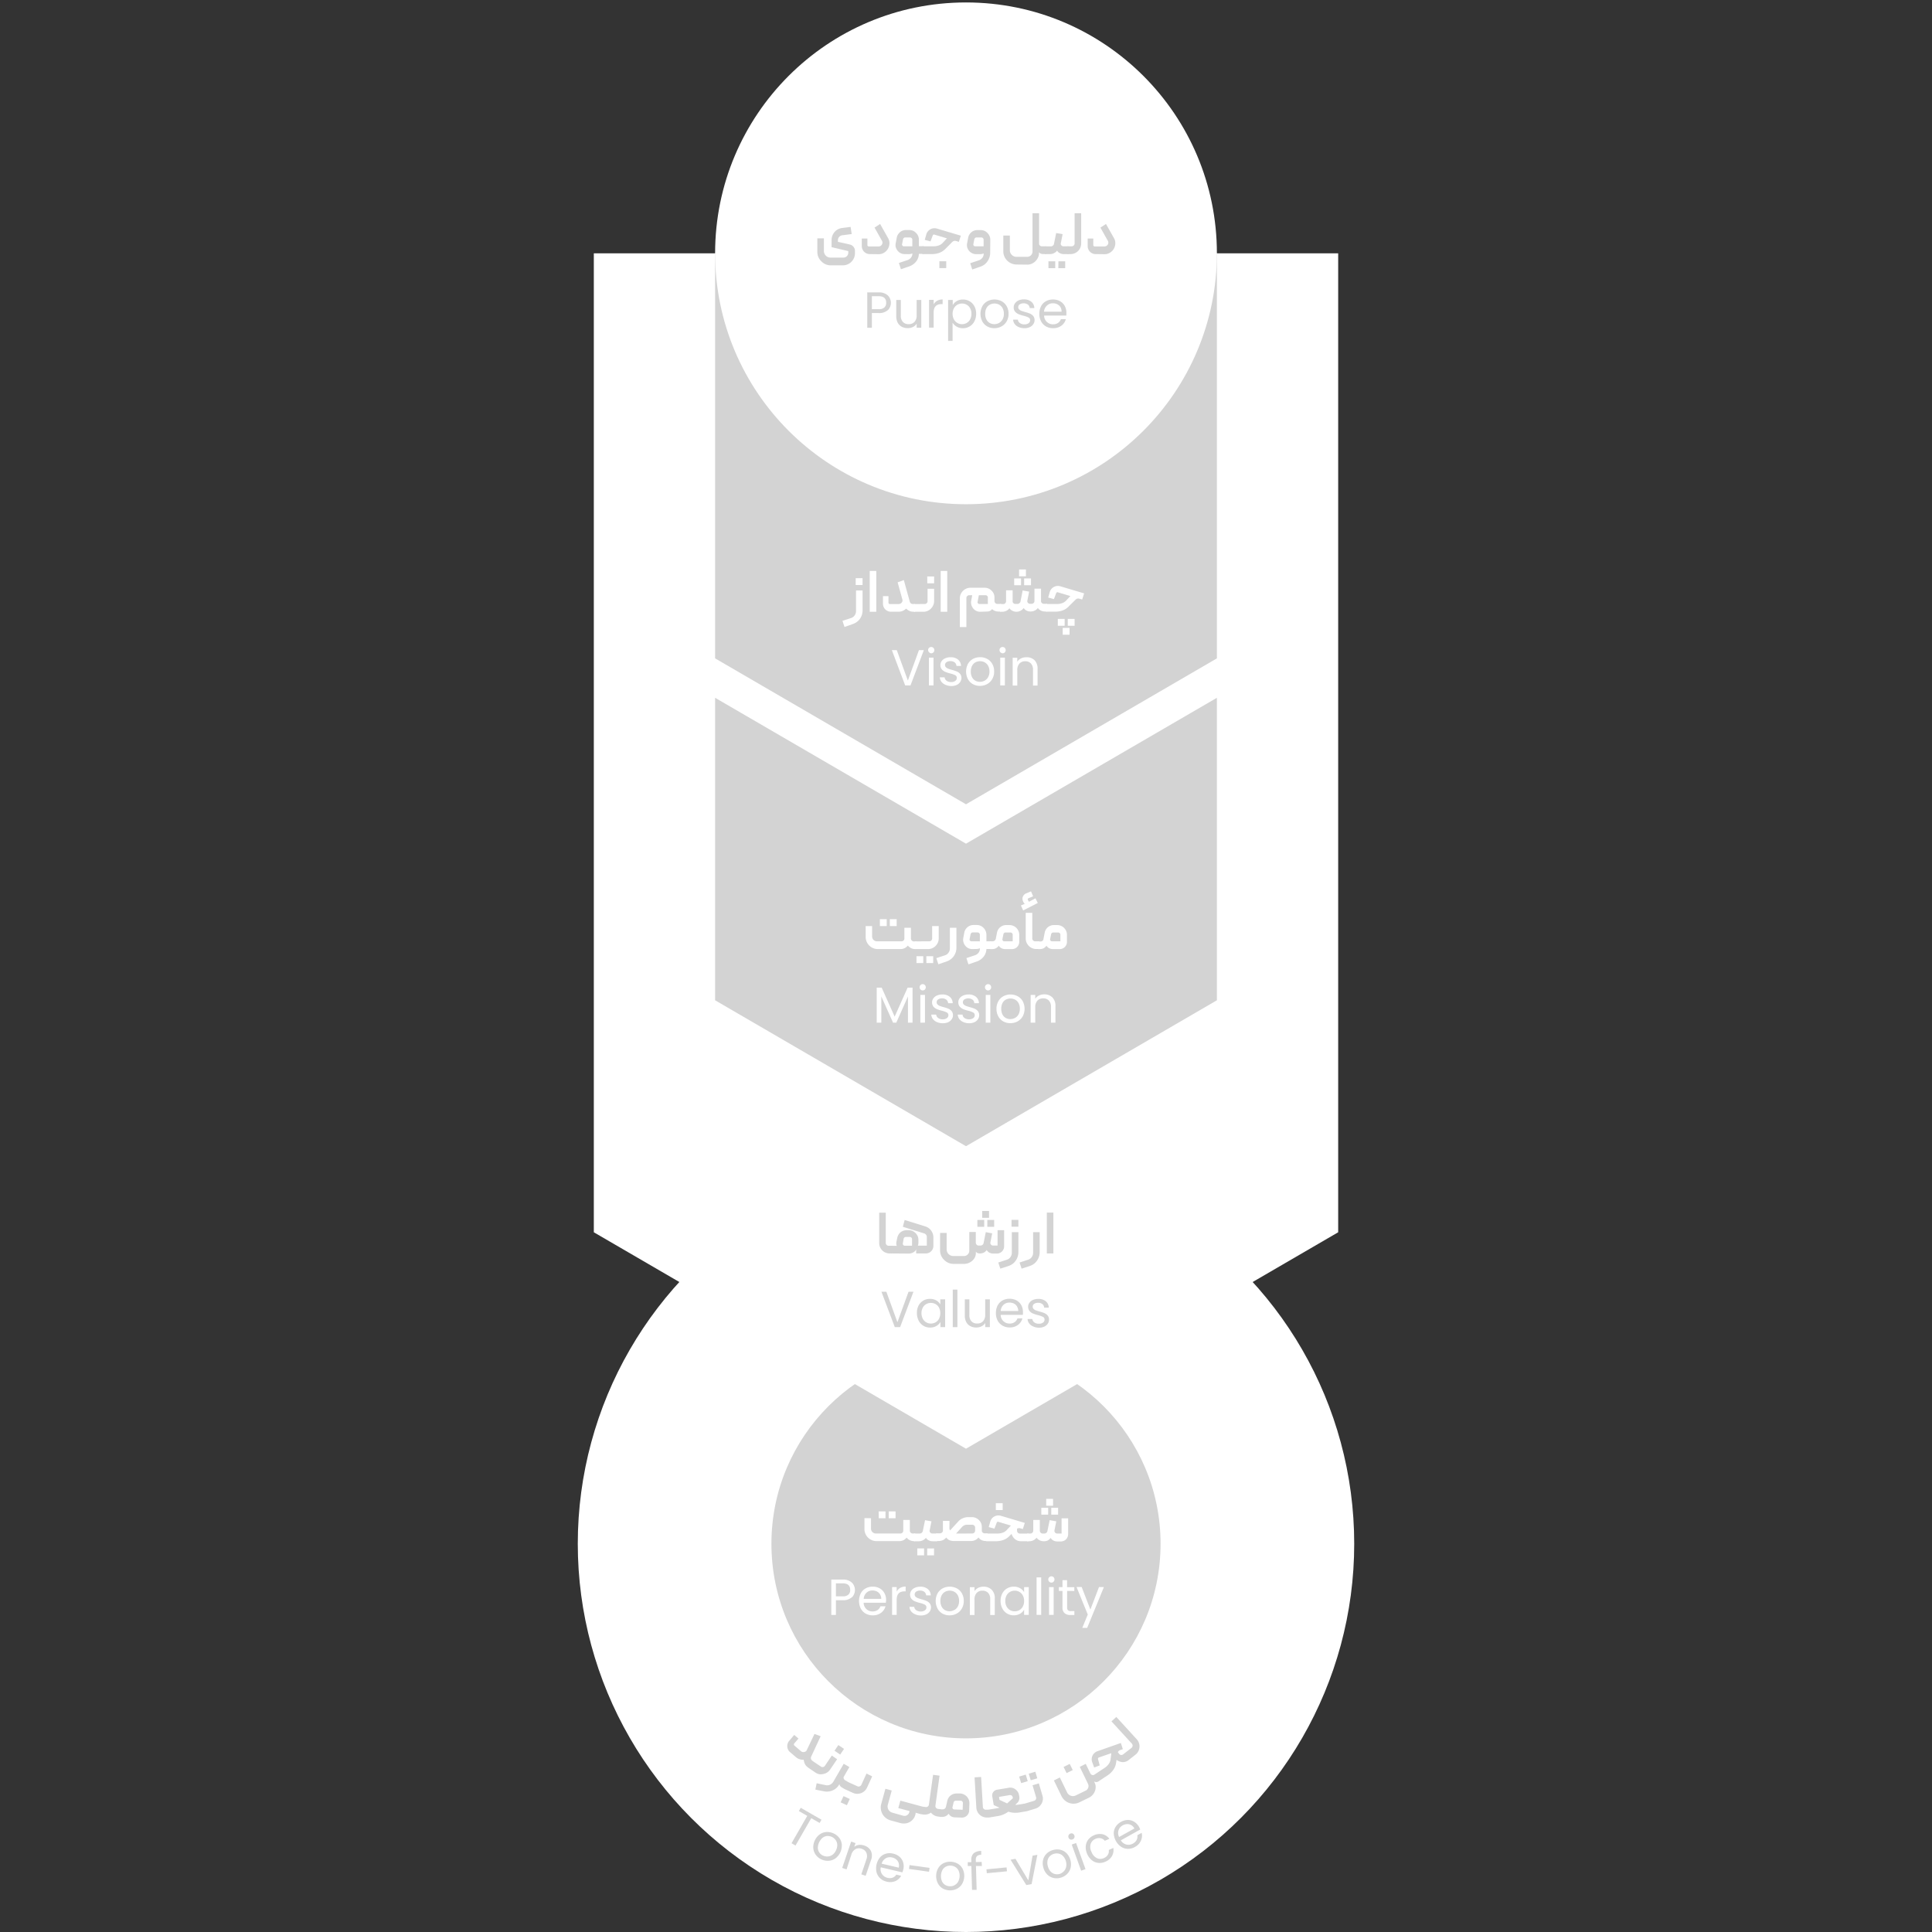 <svg xmlns="http://www.w3.org/2000/svg" viewBox="0 0 648 648"><rect x="0" y="0" width="648" height="648" fill="#333333" stroke="none"/><defs><style>.cls-1{fill:#fff;}.cls-2{fill:#d3d3d3;}</style></defs><g id="Layer_1" data-name="Layer 1"><circle class="cls-1" cx="324" cy="517.79" r="130.21"/><path class="cls-2" d="M275.53,610.34l-.63,1.09-2.8-1.61L266.82,619l-1.34-.77,5.28-9.18-2.82-1.62.63-1.09Z"/><path class="cls-2" d="M273.59,622.08a4.37,4.37,0,0,1-.81-2.23,5.2,5.2,0,0,1,.51-2.56,5,5,0,0,1,1.62-2,4.23,4.23,0,0,1,2.24-.82,4.84,4.84,0,0,1,2.42.46,4.94,4.94,0,0,1,1.94,1.53,4.44,4.44,0,0,1,.84,2.23,5.44,5.44,0,0,1-2.13,4.61,4.4,4.4,0,0,1-2.28.81,4.92,4.92,0,0,1-2.44-.46A4.74,4.74,0,0,1,273.59,622.08Zm4.06.59a3,3,0,0,0,1.57-.57,3.77,3.77,0,0,0,1.2-1.55,3.83,3.83,0,0,0,.39-1.91,2.85,2.85,0,0,0-.57-1.54,3.29,3.29,0,0,0-1.24-1,3.37,3.37,0,0,0-1.58-.3,2.91,2.91,0,0,0-1.51.59,4.57,4.57,0,0,0-1.6,3.48,2.78,2.78,0,0,0,.53,1.52,3.07,3.07,0,0,0,1.23,1A3.31,3.31,0,0,0,277.65,622.67Z"/><path class="cls-2" d="M292.11,620.81a3.93,3.93,0,0,1,0,3.15l-1.77,5.2-1.45-.5,1.7-5a3,3,0,0,0,0-2.24,2.48,2.48,0,0,0-1.56-1.32,2.55,2.55,0,0,0-2.09.1,3.08,3.08,0,0,0-1.4,1.87L283.94,627l-1.46-.5,3-8.82,1.47.5-.43,1.26a3,3,0,0,1,1.54-.65,3.88,3.88,0,0,1,1.77.2A3.76,3.76,0,0,1,292.11,620.81Z"/><path class="cls-2" d="M302.66,628l-7.25-1.7a3,3,0,0,0,.43,2.31,3,3,0,0,0,1.85,1.22,2.79,2.79,0,0,0,1.73-.07,2.47,2.47,0,0,0,1.21-1l1.62.38a4,4,0,0,1-1.95,1.79,4.59,4.59,0,0,1-2.91.18,4.69,4.69,0,0,1-2.17-1.12,4.25,4.25,0,0,1-1.22-2,5.85,5.85,0,0,1,1.15-5,4,4,0,0,1,2-1.26,4.83,4.83,0,0,1,2.48,0,4.69,4.69,0,0,1,2.15,1.1,4.09,4.09,0,0,1,1.17,1.91,4.67,4.67,0,0,1,0,2.35A8.9,8.9,0,0,1,302.66,628Zm-1.25-3.15a2.59,2.59,0,0,0-.82-1.19,3.3,3.3,0,0,0-1.37-.66,2.84,2.84,0,0,0-2.11.27,3,3,0,0,0-1.4,1.81l5.73,1.34A3,3,0,0,0,301.41,624.85Z"/><path class="cls-2" d="M311.78,626.5l-.18,1.29-6.72-.94.18-1.29Z"/><path class="cls-2" d="M316.09,633.33a4.17,4.17,0,0,1-1.58-1.77A5.2,5.2,0,0,1,314,629a5,5,0,0,1,.74-2.5,4.2,4.2,0,0,1,1.77-1.6,5.22,5.22,0,0,1,4.78.22,4.3,4.3,0,0,1,1.62,1.76,5.41,5.41,0,0,1-.26,5.06,4.43,4.43,0,0,1-1.8,1.61,5.13,5.13,0,0,1-4.78-.22Zm4-1a3,3,0,0,0,1.23-1.12,4.28,4.28,0,0,0,.19-3.8,2.91,2.91,0,0,0-1.1-1.22,3.17,3.17,0,0,0-1.53-.45,3.08,3.08,0,0,0-1.57.31,2.75,2.75,0,0,0-1.19,1.11,4.55,4.55,0,0,0-.18,3.82,2.72,2.72,0,0,0,1.05,1.21,3.18,3.18,0,0,0,1.52.46A3.32,3.32,0,0,0,320.08,632.36Z"/><path class="cls-2" d="M329.34,625.87l-2,0,.23,8-1.55,0-.22-8-1.21,0,0-1.28,1.2,0,0-.66a2.92,2.92,0,0,1,.75-2.31,3.83,3.83,0,0,1,2.57-.8l0,1.3a2,2,0,0,0-1.43.43,1.77,1.77,0,0,0-.38,1.33l0,.67,1.95-.06Z"/><path class="cls-2" d="M337.61,626.33l.13,1.31-6.76.64-.12-1.3Z"/><path class="cls-2" d="M344.9,630.69l1.42-8.28,1.62-.3L346,631.93l-1.77.33-5.28-8.5,1.64-.31Z"/><path class="cls-2" d="M353.29,629.86a4.3,4.3,0,0,1-2.07-1.17,5.08,5.08,0,0,1-1.27-2.28,5,5,0,0,1-.09-2.6,4.19,4.19,0,0,1,1.17-2.08,4.89,4.89,0,0,1,2.14-1.22,5,5,0,0,1,2.47-.09,4.3,4.3,0,0,1,2.08,1.15,5.43,5.43,0,0,1,1.37,4.89,4.43,4.43,0,0,1-1.2,2.1,4.93,4.93,0,0,1-2.16,1.23A4.72,4.72,0,0,1,353.29,629.86Zm3.47-2.18a3,3,0,0,0,.81-1.45,3.78,3.78,0,0,0-.08-2,3.82,3.82,0,0,0-.95-1.71,2.91,2.91,0,0,0-1.43-.81,3.31,3.31,0,0,0-1.59.06,3.2,3.2,0,0,0-1.39.79,2.81,2.81,0,0,0-.77,1.43,3.88,3.88,0,0,0,.11,2,4,4,0,0,0,.92,1.73,2.79,2.79,0,0,0,1.39.82,3.14,3.14,0,0,0,1.58,0A3.33,3.33,0,0,0,356.76,627.68Z"/><path class="cls-2" d="M358.92,616.94a1.07,1.07,0,0,1-.51-1.4,1,1,0,0,1,.6-.55,1,1,0,0,1,.78,0,1,1,0,0,1,.54.6,1,1,0,0,1,0,.81,1,1,0,0,1-.58.53A1,1,0,0,1,358.92,616.94Zm2,1.21,3.16,8.76-1.46.53-3.16-8.77Z"/><path class="cls-2" d="M364.16,619.25a4.22,4.22,0,0,1,.8-2.18,4.74,4.74,0,0,1,1.92-1.49,4.68,4.68,0,0,1,2.93-.37,3.91,3.91,0,0,1,2.27,1.53l-1.52.67a2.42,2.42,0,0,0-1.39-.86,2.84,2.84,0,0,0-1.76.23,2.77,2.77,0,0,0-1.6,1.7,3.66,3.66,0,0,0,.29,2.68,3.76,3.76,0,0,0,1.79,2.06,2.75,2.75,0,0,0,2.33,0,2.85,2.85,0,0,0,1.36-1.12,2.4,2.4,0,0,0,.31-1.62l1.53-.67a4.18,4.18,0,0,1-.45,2.7,4.52,4.52,0,0,1-2.23,1.91,4.64,4.64,0,0,1-2.39.4,4.15,4.15,0,0,1-2.15-.9,5.39,5.39,0,0,1-1.55-2.1A5.31,5.31,0,0,1,364.16,619.25Z"/><path class="cls-2" d="M382.45,613.62l-6.51,3.63a3,3,0,0,0,1.88,1.42,3,3,0,0,0,2.19-.34,2.94,2.94,0,0,0,1.24-1.23,2.43,2.43,0,0,0,.21-1.55l1.46-.81a4.07,4.07,0,0,1-.25,2.64,4.51,4.51,0,0,1-2,2.09,4.79,4.79,0,0,1-2.36.64,4.3,4.3,0,0,1-2.26-.68,5.78,5.78,0,0,1-2.49-4.43,4.1,4.1,0,0,1,.61-2.25,4.83,4.83,0,0,1,1.81-1.68,4.63,4.63,0,0,1,2.33-.64,4,4,0,0,1,2.15.62,4.78,4.78,0,0,1,1.6,1.73C382.18,613,382.32,613.32,382.45,613.62Zm-3.05-1.48a2.44,2.44,0,0,0-1.4-.33,3.32,3.32,0,0,0-1.46.43,2.9,2.9,0,0,0-1.38,1.63,3,3,0,0,0,.19,2.27l5.13-2.86A2.72,2.72,0,0,0,379.4,612.14Z"/><rect class="cls-2" x="280.34" y="585.79" width="2.3" height="2.3" transform="translate(-362.44 491.6) rotate(-55.96)"/><path class="cls-2" d="M276.18,595a3.59,3.59,0,0,0,1.27-.52,3.29,3.29,0,0,0,1-1l2.32-3.43L279,588.82l-2.32,3.43a1,1,0,0,1-.62.41.88.88,0,0,1-.72-.14l-2.7-1.82-.31-.26a1.07,1.07,0,0,1-.26-1.26l3.18-6.84-2.07-.77L270.59,587a1,1,0,0,1-.35.42,1.2,1.2,0,0,1-.51.21,1.53,1.53,0,0,1-.56,0,1.3,1.3,0,0,1-.52-.27l-2.23-1.92a.44.44,0,0,1-.15-.31.43.43,0,0,1,.1-.34l1.44-1.67-1.43-1.22-1.69,2a2.39,2.39,0,0,0-.51.92,2.73,2.73,0,0,0-.13,1,2.81,2.81,0,0,0,.27,1,2.44,2.44,0,0,0,.64.83l2,1.71a3.58,3.58,0,0,0,1.26.7,3.93,3.93,0,0,0,1.35.16,4.2,4.2,0,0,0,.3,1.21,3,3,0,0,0,.87,1.17l.3.26,2.47,1.67a3.49,3.49,0,0,0,1.31.55A3.56,3.56,0,0,0,276.18,595Z"/><rect class="cls-2" x="282.34" y="602.84" width="2.3" height="2.3" transform="translate(-383.69 610.63) rotate(-65.43)"/><path class="cls-2" d="M290.63,594.86l-1.73,3.77a1,1,0,0,1-.54.51.91.91,0,0,1-.74,0l-3-1.36-1.15-.67a1.09,1.09,0,0,1-.46-.53.73.73,0,0,1,0-.66l1.87-3.24-1.9-1.1-3.47,6a2.5,2.5,0,0,1-1.1,1,2.28,2.28,0,0,1-1.5.16l-3-.63-.44,2.13,2.86.57a4.83,4.83,0,0,0,2.88-.28,4.32,4.32,0,0,0,1.23-.75,4.17,4.17,0,0,0,.95-1.13l.18-.31a1,1,0,0,0,.27.73,2.22,2.22,0,0,0,.56.47l.95.55,2.71,1.24a3.56,3.56,0,0,0,1.38.32,3.66,3.66,0,0,0,1.36-.22,3.74,3.74,0,0,0,1.17-.72,3.6,3.6,0,0,0,.84-1.15l1.72-3.76Z"/><path class="cls-2" d="M324.94,603.65a3.44,3.44,0,0,0-.66-1.07,3.58,3.58,0,0,0-1-.73,3.21,3.21,0,0,0-1.27-.31l-1.12,0a3.26,3.26,0,0,0-2,.64,3,3,0,0,0-.72.78,3.11,3.11,0,0,0-.43,1l-.47,2.05a1.1,1.1,0,0,1-.39.63,1.06,1.06,0,0,1-.7.21l-.5,0-1.12-.15a1,1,0,0,1-.61-.34.94.94,0,0,1-.22-.64l1.4-10.15-2.17-.3-1.4,10a.95.95,0,0,1-1.08.82l-1.1-.15-7.4-2-.69,2.5,3.78,1-.09.41a1.65,1.65,0,0,1-.8,1,1.63,1.63,0,0,1-1.28.14l-3.56-1a2.17,2.17,0,0,1-.79-.39A2.11,2.11,0,0,1,298,607a2.38,2.38,0,0,1-.28-.8,2.2,2.2,0,0,1,.06-.88l1.31-4.78-2.12-.58-1.4,5.09a4.32,4.32,0,0,0-.12,1.78,4.44,4.44,0,0,0,1.67,2.93,4.45,4.45,0,0,0,1.58.8l3.28.9a4.34,4.34,0,0,0,1.63.13,4,4,0,0,0,1.49-.46,3.84,3.84,0,0,0,1.18-1,3.61,3.61,0,0,0,.72-1.42l.09-.31a.93.93,0,0,0,0-.27.35.35,0,0,1,0-.13l1.71.47.88.12a3.55,3.55,0,0,0,2.57-.63,3.25,3.25,0,0,0,1,.86,3.36,3.36,0,0,0,1.28.44l.89.13h.48a2.88,2.88,0,0,0,1.21-.2,2.6,2.6,0,0,0,1.05-.86,2.47,2.47,0,0,0,.95.93,2.74,2.74,0,0,0,1.13.29l2.32.08a2.3,2.3,0,0,0,.94-.16,2.39,2.39,0,0,0,.79-.49,2.47,2.47,0,0,0,.55-.76,2.54,2.54,0,0,0,.22-.94l.08-2.34A3.07,3.07,0,0,0,324.94,603.65ZM322.88,607l-2.82-.1a.61.61,0,0,1-.48-.25.56.56,0,0,1-.11-.51l.37-1.59a.78.78,0,0,1,.28-.44.68.68,0,0,1,.48-.15l1.62,0a.73.73,0,0,1,.53.24.75.75,0,0,1,.21.55Z"/><rect class="cls-2" x="345.33" y="594.52" width="2.3" height="2.3" transform="translate(-155.57 123.64) rotate(-16.58)"/><path class="cls-2" d="M349.61,602.15l-1.18-4-2.11.63,1.18,4a.91.91,0,0,1-.07.74.87.87,0,0,1-.57.47l-3.1.93-1.93.32c-.35.06-.64.1-.9.12l-.42,0,.72-.69a2.14,2.14,0,0,0,.57-.93,2.37,2.37,0,0,0,.08-1.12l-.09-.51a3,3,0,0,0-.43-1.14,3.24,3.24,0,0,0-.81-.84,3.06,3.06,0,0,0-1.07-.49,2.73,2.73,0,0,0-1.21,0l-3.73.62a1.94,1.94,0,0,0-1.7,2.42l.46,2.74,1.93.89-.41.1-.38.07-.38.07-2.59.43-.8,0a.89.89,0,0,1-.69-.24.93.93,0,0,1-.32-.66L329.07,596l-2.2.13.6,10.19a3.3,3.3,0,0,0,.36,1.34,3.59,3.59,0,0,0,.82,1.07,3.5,3.5,0,0,0,2.54.87l.57,0,3-.5a7.83,7.83,0,0,0,3.43-1.46,7.66,7.66,0,0,0,3.69.27l2.51-.42,2.85-.86a3.53,3.53,0,0,0,1.26-.66,3.68,3.68,0,0,0,.87-1.06,3.57,3.57,0,0,0,.41-1.32A3.41,3.41,0,0,0,349.61,602.15Zm-11.82,2.72c-.4-.19-.77-.37-1.12-.52l-.85-.4-.58-.26-.17-1,3.59-.61a.87.87,0,0,1,1,.69l.06.36Z"/><rect class="cls-2" x="342.13" y="595.47" width="2.3" height="2.3" transform="translate(-156.07 122.87) rotate(-16.59)"/><rect class="cls-2" x="357.1" y="592.04" width="2.3" height="2.3" transform="translate(-223.24 216.24) rotate(-25.92)"/><path class="cls-2" d="M382,584.56a3.47,3.47,0,0,0-.74-1.21l-6.84-7.48-1.63,1.48,6.85,7.48a1,1,0,0,1-.06,1.36l-2.89,2.25a.94.94,0,0,1-.72.18,1,1,0,0,1-.63-.39l-.4-.55a1.42,1.42,0,0,1,.26-.38,1.53,1.53,0,0,1,.48-.31l.93-.32-.68-2.06-7.84,2.75a2.9,2.9,0,0,0-.94.55,2.85,2.85,0,0,0-.68.86,2.8,2.8,0,0,0-.3,1.08,2.72,2.72,0,0,0,.16,1.18l.66,1.8,1.86-.71-.56-2.06a.72.72,0,0,1,0-.36.48.48,0,0,1,.27-.23l4.14-1.44a.49.49,0,0,0,0,.12c0,.08,0,.16,0,.25l-.21,1.69a3.27,3.27,0,0,1-.61,1.54,5.33,5.33,0,0,1-1.18,1.19l-3.7,2.45a.93.93,0,0,1-.73.05,1,1,0,0,1-.55-.49l-1.56-3.22-2,1,2.73,5.63a1.71,1.71,0,0,1,.1,1.38,1.73,1.73,0,0,1-.93,1l-3.22,1.57a2.14,2.14,0,0,1-.85.22,2.11,2.11,0,0,1-.83-.11,2.34,2.34,0,0,1-.73-.43,2.2,2.2,0,0,1-.53-.7l-2.42-5-2,1,2.56,5.27a4.42,4.42,0,0,0,1.08,1.41,4.49,4.49,0,0,0,1.49.87,4.41,4.41,0,0,0,1.7.24,4.35,4.35,0,0,0,1.72-.45l3.13-1.52a4.07,4.07,0,0,0,2.05-2.17,3.91,3.91,0,0,0,.28-1.43,3.1,3.1,0,0,0-.32-1.42l-.22-.45a3.39,3.39,0,0,0,.51.18,1.5,1.5,0,0,0,.95-.2l3.37-2.24a6.88,6.88,0,0,0,1.66-1.7,5.25,5.25,0,0,0,.88-2.19l.17-1.12a3.6,3.6,0,0,0,2,.76,3,3,0,0,0,2-.63l2.54-2a3.44,3.44,0,0,0,.84-1.15,3.65,3.65,0,0,0,.32-1.32A3.72,3.72,0,0,0,382,584.56Z"/><circle class="cls-2" cx="324" cy="517.79" r="65.26"/><polygon class="cls-1" points="448.83 84.97 199.17 84.97 199.17 413.31 324 485.9 448.83 413.31 448.83 84.97"/><polygon class="cls-2" points="408.15 84.97 408.15 220.82 324 269.76 239.85 220.82 239.85 84.97 241.1 84.97 324 84.97 406.9 84.97 408.15 84.97"/><circle class="cls-1" cx="324" cy="84.97" r="84.15"/><polygon class="cls-2" points="239.85 234.04 239.85 335.5 324 384.44 408.15 335.5 408.15 234.04 324 282.97 239.85 234.04"/><path class="cls-1" d="M283.25,210.29l-.68-2.06,2.88-.94a2.33,2.33,0,0,0,1.21-.9,2.4,2.4,0,0,0,.45-1.42v-6.92h2.2v6.7a4.9,4.9,0,0,1-.91,2.84,4.71,4.71,0,0,1-1,1,5.12,5.12,0,0,1-1.35.71ZM287,193.91h2.3v2.3H287Z"/><path class="cls-1" d="M293.91,205.19h-2.2v-13.7h2.2Z"/><path class="cls-1" d="M306.19,202.59h.56a.26.26,0,0,1,.19.09.29.29,0,0,1,.09.21v2a.29.29,0,0,1-.08.19.25.25,0,0,1-.2.09h-.4a3,3,0,0,1-1.42-.32,4,4,0,0,1-1-.72,3.84,3.84,0,0,1-1.13.75,3.3,3.3,0,0,1-1.41.29h-2.62a2.52,2.52,0,0,1-1-.21,2.71,2.71,0,0,1-.84-.57,2.65,2.65,0,0,1-.57-.85,2.56,2.56,0,0,1-.21-1v-2.6H298v2.2a.42.42,0,0,0,.14.33.44.44,0,0,0,.32.13h2.94a1.25,1.25,0,0,0,.57-.13,1.28,1.28,0,0,0,.45-.34,1.23,1.23,0,0,0,.25-.48,1,1,0,0,0,0-.55l-1.6-5.78,2.08-.76,2,7.26a1,1,0,0,0,.38.56A1,1,0,0,0,306.19,202.59Z"/><path class="cls-1" d="M310.15,202.59a.89.89,0,0,0,.68-.29.94.94,0,0,0,.28-.69v-4.14h2.2v4.14A3.39,3.39,0,0,1,313,203a3.48,3.48,0,0,1-.77,1.14,3.53,3.53,0,0,1-1.14.77,3.42,3.42,0,0,1-1.39.28h-3a.25.25,0,0,1-.2-.09.29.29,0,0,1-.08-.19v-2a.32.32,0,0,1,.08-.21.25.25,0,0,1,.2-.09Zm.86-6.94h2.3v-2.3H311Z"/><path class="cls-1" d="M317.71,205.19h-2.2v-13.7h2.2Z"/><path class="cls-1" d="M328.77,205.19a3,3,0,0,1-1.36-.31,3.11,3.11,0,0,1-1-.82,3.2,3.2,0,0,1-.61-1.19,3,3,0,0,1-.05-1.4l.34-1.84h-1a1,1,0,0,0-.68.28.93.93,0,0,0-.28.68v9.72h-2.2v-9.6a3.45,3.45,0,0,1,.28-1.39,3.7,3.7,0,0,1,.77-1.14,3.88,3.88,0,0,1,1.14-.77,3.59,3.59,0,0,1,1.39-.28h4.74a3.25,3.25,0,0,1,1.28.26,3.47,3.47,0,0,1,1.05.71,3.37,3.37,0,0,1,.71,1,3.21,3.21,0,0,1,.26,1.27v1.2a.94.94,0,0,0,.28.69.89.89,0,0,0,.68.29h1.06a.25.25,0,0,1,.28.28v2a.24.24,0,0,1-.28.28h-.7a3.16,3.16,0,0,1-1.11-.19,2.41,2.41,0,0,1-1-.65,1.91,1.91,0,0,1-.76.65,2.17,2.17,0,0,1-.92.19Zm-.88-3.34a.57.57,0,0,0,.13.52.61.61,0,0,0,.49.22h2.82v-2.2a.74.74,0,0,0-.23-.54.8.8,0,0,0-.55-.22h-2.24Z"/><path class="cls-1" d="M341,205.19a3.16,3.16,0,0,1-1.34-.28,2.81,2.81,0,0,1-1.1-.9,2.77,2.77,0,0,1-1.11.9,3.23,3.23,0,0,1-1.35.28h-.52a.31.31,0,0,1-.28-.28v-2a.29.29,0,0,1,.09-.21.26.26,0,0,1,.19-.09h.9a.89.89,0,0,0,.68-.29.94.94,0,0,0,.28-.69V198h2.2v3.74a.71.71,0,0,0,.3.59,1,1,0,0,0,.64.23h.64a1,1,0,0,0,.7-.25,1.06,1.06,0,0,0,.38-.65l.7-3.62,2.18.4-.6,3a.8.8,0,0,0,.19.75.91.91,0,0,0,.71.33H346a.94.94,0,0,0,.68-.27.88.88,0,0,0,.28-.67v-4.14h2.2v4.14a.88.88,0,0,0,.28.67.94.94,0,0,0,.68.27H351a.25.25,0,0,1,.2.09.31.31,0,0,1,.08.19v2a.31.31,0,0,1-.07.21.26.26,0,0,1-.21.09h-.48a3.16,3.16,0,0,1-1.34-.28,2.69,2.69,0,0,1-1.08-.9,2.73,2.73,0,0,1-1.12.9,3.25,3.25,0,0,1-1.34.28,3.16,3.16,0,0,1-1.28-.27,2.28,2.28,0,0,1-1-.91,2.66,2.66,0,0,1-1.06.91A3,3,0,0,1,341,205.19Zm1.46-8.9h-2.3V194h2.3Zm1.64-3h-2.3V191h2.3Zm1.7,3h-2.3V194h2.3Z"/><path class="cls-1" d="M350.67,202.89a.32.32,0,0,1,.09-.2.28.28,0,0,1,.19-.1h3.58a5.29,5.29,0,0,0,1.66-.27,3.24,3.24,0,0,0,1.4-.89l1.16-1.24.18-.18.1-.08-4.2-1.26a.42.42,0,0,0-.35,0,.56.56,0,0,0-.23.27l-.76,2-1.92-.52.52-1.84a2.78,2.78,0,0,1,.57-1.06,3.05,3.05,0,0,1,.88-.69,3.17,3.17,0,0,1,1-.3,3,3,0,0,1,1.08.11l8,2.38-.66,2.06-.94-.28a1.5,1.5,0,0,0-.77,0,1.86,1.86,0,0,0-.59.41l-2.3,2.28a5.08,5.08,0,0,1-2,1.26,6.94,6.94,0,0,1-2.34.4H351a.24.24,0,0,1-.28-.28Zm4.12,7h2.3v-2.3h-2.3Zm1.64,3h2.3v-2.3h-2.3Zm1.7-3h2.3v-2.3h-2.3Z"/><path class="cls-1" d="M309.86,218.05l-4.48,11.85H303.6l-4.47-11.85h1.65l3.72,10.21,3.72-10.21Z"/><path class="cls-1" d="M311.61,218.76a1,1,0,0,1-.31-.75,1,1,0,0,1,1.05-1,1,1,0,0,1,.73.3,1,1,0,0,1,.29.75,1,1,0,0,1-.29.75,1,1,0,0,1-.73.31A1,1,0,0,1,311.61,218.76Zm1.49,1.82v9.32h-1.54v-9.32Z"/><path class="cls-1" d="M317.11,229.68a3.22,3.22,0,0,1-1.34-1,2.63,2.63,0,0,1-.54-1.5h1.6a1.57,1.57,0,0,0,.65,1.14,2.51,2.51,0,0,0,1.54.44,2.23,2.23,0,0,0,1.39-.39,1.2,1.2,0,0,0,.51-1,1,1,0,0,0-.54-.91,8.1,8.1,0,0,0-1.68-.58,11.65,11.65,0,0,1-1.7-.56,2.93,2.93,0,0,1-1.12-.83,2.18,2.18,0,0,1-.47-1.45,2.23,2.23,0,0,1,.43-1.31,2.77,2.77,0,0,1,1.21-.94,4.19,4.19,0,0,1,1.78-.35,3.81,3.81,0,0,1,2.5.78,2.84,2.84,0,0,1,1,2.14H320.8a1.58,1.58,0,0,0-.58-1.17,2.17,2.17,0,0,0-1.44-.44,2.21,2.21,0,0,0-1.33.35,1.13,1.13,0,0,0-.49.94,1,1,0,0,0,.3.75,2.2,2.2,0,0,0,.75.48,12.65,12.65,0,0,0,1.25.4,12.91,12.91,0,0,1,1.63.54A2.7,2.7,0,0,1,322,226a2.16,2.16,0,0,1,.47,1.37,2.4,2.4,0,0,1-.43,1.38,2.76,2.76,0,0,1-1.2,1,4.3,4.3,0,0,1-1.77.35A4.75,4.75,0,0,1,317.11,229.68Z"/><path class="cls-1" d="M326.3,229.45a4.16,4.16,0,0,1-1.66-1.69,5.51,5.51,0,0,1,0-5.06,4.36,4.36,0,0,1,1.69-1.69,5,5,0,0,1,2.4-.58,4.9,4.9,0,0,1,2.4.58,4.27,4.27,0,0,1,1.69,1.68,5,5,0,0,1,.62,2.53,4.92,4.92,0,0,1-.64,2.54,4.37,4.37,0,0,1-1.72,1.69,4.93,4.93,0,0,1-2.42.6A4.74,4.74,0,0,1,326.3,229.45Zm3.94-1.15a2.91,2.91,0,0,0,1.18-1.18,3.74,3.74,0,0,0,.45-1.9,3.84,3.84,0,0,0-.44-1.9,3,3,0,0,0-1.16-1.17,3.35,3.35,0,0,0-3.1,0,2.84,2.84,0,0,0-1.13,1.17,4,4,0,0,0-.43,1.9,4,4,0,0,0,.42,1.92,2.86,2.86,0,0,0,1.11,1.17,3.21,3.21,0,0,0,1.53.38A3.29,3.29,0,0,0,330.24,228.3Z"/><path class="cls-1" d="M335.54,218.76a1,1,0,0,1-.3-.75,1,1,0,0,1,1.05-1,1,1,0,0,1,.72.3,1.05,1.05,0,0,1,.3.75,1,1,0,0,1-.3.75,1,1,0,0,1-.72.31A1.06,1.06,0,0,1,335.54,218.76Zm1.5,1.82v9.32h-1.55v-9.32Z"/><path class="cls-1" d="M347,221.44a4,4,0,0,1,1,3v5.5h-1.53v-5.27a3,3,0,0,0-.7-2.14,2.49,2.49,0,0,0-1.9-.74,2.55,2.55,0,0,0-1.95.77,3.12,3.12,0,0,0-.72,2.22v5.16h-1.55v-9.32h1.55v1.33a3.06,3.06,0,0,1,1.25-1.11,3.9,3.9,0,0,1,1.74-.39A3.79,3.79,0,0,1,347,221.44Z"/><path class="cls-2" d="M285,82a2.25,2.25,0,0,1,1.27.78,2.15,2.15,0,0,1,.49,1.42v.7a4.09,4.09,0,0,1-2.49,3.78,4.13,4.13,0,0,1-1.61.32h-4a4.47,4.47,0,0,1-1.74-.35,4.39,4.39,0,0,1-1.43-1,4.45,4.45,0,0,1-1-1.42,4.41,4.41,0,0,1-.35-1.75V79.94h2.2V84.2a2.07,2.07,0,0,0,.18.86,2.29,2.29,0,0,0,.48.7,2.1,2.1,0,0,0,.7.47,2.24,2.24,0,0,0,.86.17h4.3a1.64,1.64,0,0,0,1.66-1.66v-.52l-5.6-1.32V80.56a4.14,4.14,0,0,1,1-2.75,3.85,3.85,0,0,1,1.14-.9,4.33,4.33,0,0,1,1.44-.45l2.8-.36.36,2.4-3.2.42a1.58,1.58,0,0,0-1,.54,1.6,1.6,0,0,0-.41,1.08v.58Z"/><path class="cls-2" d="M291.67,85.22a2.52,2.52,0,0,1-1-.21,2.71,2.71,0,0,1-.84-.57,2.65,2.65,0,0,1-.57-.85,2.6,2.6,0,0,1-.21-1V80h1.88v2.2a.45.45,0,0,0,.14.33.44.44,0,0,0,.32.13h3.3a1.2,1.2,0,0,0,.65-.18,1.35,1.35,0,0,0,.46-.46,1.31,1.31,0,0,0,.18-.61,1.2,1.2,0,0,0-.17-.65l-2.48-4.42,1.86-1.22,2.66,4.72a3.31,3.31,0,0,1,.47,1.86,3.75,3.75,0,0,1-.51,1.75,3.7,3.7,0,0,1-1.28,1.3,3.47,3.47,0,0,1-1.86.51Z"/><path class="cls-2" d="M303.41,85.22a3,3,0,0,1-1.36-.31,3.13,3.13,0,0,1-1-.83,3.36,3.36,0,0,1-.61-1.19,3,3,0,0,1,0-1.39l.34-1.82a3,3,0,0,1,.39-1,3.37,3.37,0,0,1,.69-.81,3.06,3.06,0,0,1,.91-.53,3,3,0,0,1,1.07-.19h1.12a3.25,3.25,0,0,1,1.28.26,3.15,3.15,0,0,1,1,.71,3.45,3.45,0,0,1,.7,1,3.25,3.25,0,0,1,.26,1.28v2.18h1.4a.24.24,0,0,1,.28.28v2a.24.24,0,0,1-.28.28h-1.42v.1a1.91,1.91,0,0,1,0,.2,4.26,4.26,0,0,1-1,2.38,5,5,0,0,1-2.27,1.54l-2.74.94-.68-2.1,2.82-.94a2.57,2.57,0,0,0,1.23-.84,2.16,2.16,0,0,0,.47-1.38V85a2.87,2.87,0,0,1-.54.17,2.79,2.79,0,0,1-.64.07Zm-.28-2.6H306v-2.2a.75.75,0,0,0-.22-.55.74.74,0,0,0-.54-.23h-1.62a.68.68,0,0,0-.48.18.85.85,0,0,0-.26.46l-.32,1.6a.56.56,0,0,0,.13.51A.62.62,0,0,0,303.13,82.62Z"/><path class="cls-2" d="M309.27,82.92a.3.3,0,0,1,.09-.2.24.24,0,0,1,.19-.1h3.58a5.29,5.29,0,0,0,1.66-.27,3.33,3.33,0,0,0,1.4-.89l1.16-1.24.18-.18a.34.34,0,0,1,.1-.08l-4.2-1.26a.42.42,0,0,0-.35,0,.56.56,0,0,0-.23.27l-.76,2-1.92-.52.52-1.84a2.71,2.71,0,0,1,.57-1.06,3.05,3.05,0,0,1,.88-.69,2.76,2.76,0,0,1,1.05-.3,2.81,2.81,0,0,1,1.08.11l8,2.38-.66,2.06-.94-.28a1.4,1.4,0,0,0-.77,0,1.71,1.71,0,0,0-.59.41L317,83.56a5.31,5.31,0,0,1-2,1.26,6.94,6.94,0,0,1-2.34.4h-3.08a.24.24,0,0,1-.28-.28Zm5.8,7h2.3v-2.3h-2.3Z"/><path class="cls-2" d="M332.11,84.8a4.82,4.82,0,0,1-.24,1.51,5,5,0,0,1-.67,1.34,4.79,4.79,0,0,1-1,1.07,4.72,4.72,0,0,1-1.37.72l-2.74.94-.68-2.1,2.82-.94a2.57,2.57,0,0,0,1.23-.84,2.16,2.16,0,0,0,.47-1.38V85a2.87,2.87,0,0,1-.54.17,2.79,2.79,0,0,1-.64.07h-1.34a3,3,0,0,1-1.36-.31,3.28,3.28,0,0,1-1.05-.83,3.06,3.06,0,0,1-.61-1.19,3.1,3.1,0,0,1,0-1.39l.34-1.82a3,3,0,0,1,.39-1,3.37,3.37,0,0,1,.69-.81,3.06,3.06,0,0,1,.91-.53,3,3,0,0,1,1.07-.19h1.12a3.25,3.25,0,0,1,1.28.26,3.15,3.15,0,0,1,1,.71,3.45,3.45,0,0,1,.7,1,3.25,3.25,0,0,1,.26,1.28Zm-2.2-2.18v-2.2a.75.75,0,0,0-.22-.55.74.74,0,0,0-.54-.23h-1.62a.68.68,0,0,0-.48.18.85.85,0,0,0-.26.46l-.32,1.6a.56.56,0,0,0,.13.51.62.62,0,0,0,.49.23Z"/><path class="cls-2" d="M341,88.72a4.47,4.47,0,0,1-1.74-.35A4.46,4.46,0,0,1,336.86,86a4.47,4.47,0,0,1-.35-1.74V79l2.2,0v4.94a2.07,2.07,0,0,0,.18.86,2.29,2.29,0,0,0,.48.7,2.1,2.1,0,0,0,.7.47,2.21,2.21,0,0,0,.84.17h3.6a1.78,1.78,0,0,0,1.8-1.78V71.52h2.2V81.68a.88.88,0,0,0,.28.67.94.94,0,0,0,.68.27h1.24a.25.25,0,0,1,.2.09.29.29,0,0,1,.08.19v2a.32.32,0,0,1-.08.21.25.25,0,0,1-.2.09h-.88a2.09,2.09,0,0,1-.74-.12,1.43,1.43,0,0,1-.6-.5V85a3.17,3.17,0,0,1-.28,1.26,4.33,4.33,0,0,1-.79,1.22,4.18,4.18,0,0,1-1.25.92,3.77,3.77,0,0,1-1.68.36Z"/><path class="cls-2" d="M358.49,84.94a.29.29,0,0,1-.08.19.25.25,0,0,1-.2.09h-1.52a2.68,2.68,0,0,1-1.28-.35,1.87,1.87,0,0,1-.86-.83,1.66,1.66,0,0,1-.4.45,3.33,3.33,0,0,1-.57.38,3.12,3.12,0,0,1-.66.26,2.72,2.72,0,0,1-.69.09h-1.52a.24.24,0,0,1-.28-.28v-2a.32.32,0,0,1,.08-.21.25.25,0,0,1,.2-.09h1.72a1.08,1.08,0,0,0,.7-.24,1,1,0,0,0,.38-.64l.74-3.6,2.16.38-.6,3a.79.79,0,0,0,.18.75.91.91,0,0,0,.72.33h1.5a.25.25,0,0,1,.2.09.32.32,0,0,1,.08.21Zm-6.84,5h2.28v-2.3h-2.28Zm3.32,0h2.3v-2.3H355Z"/><path class="cls-2" d="M357.93,82.9a.24.24,0,0,1,.28-.28h1.22a1,1,0,0,0,1-1V71.52h2.2V81.66a3.42,3.42,0,0,1-.28,1.39,3.54,3.54,0,0,1-1.89,1.89,3.42,3.42,0,0,1-1.39.28h-.82a.29.29,0,0,1-.19-.08.25.25,0,0,1-.09-.2Z"/><path class="cls-2" d="M367.43,85.22a2.52,2.52,0,0,1-1-.21,2.71,2.71,0,0,1-.84-.57,2.65,2.65,0,0,1-.57-.85,2.6,2.6,0,0,1-.21-1V80h1.88v2.2a.45.45,0,0,0,.14.33.44.44,0,0,0,.32.13h3.3a1.2,1.2,0,0,0,.65-.18,1.35,1.35,0,0,0,.46-.46,1.31,1.31,0,0,0,.18-.61,1.2,1.2,0,0,0-.17-.65l-2.48-4.42,1.86-1.22,2.66,4.72a3.31,3.31,0,0,1,.47,1.86,3.75,3.75,0,0,1-.51,1.75,3.7,3.7,0,0,1-1.28,1.3,3.47,3.47,0,0,1-1.86.51Z"/><path class="cls-2" d="M297.8,104a4.32,4.32,0,0,1-3.09,1h-2.28v4.94h-1.55V98.07h3.83a4.36,4.36,0,0,1,3.05,1,3.5,3.5,0,0,1,0,5Zm-1.19-.86a2.06,2.06,0,0,0,.62-1.6q0-2.19-2.52-2.19h-2.28v4.35h2.28A2.75,2.75,0,0,0,296.61,103.14Z"/><path class="cls-2" d="M309,100.61v9.31h-1.55v-1.37a3,3,0,0,1-1.23,1.11,3.77,3.77,0,0,1-1.74.4,4.19,4.19,0,0,1-2-.45,3.3,3.3,0,0,1-1.37-1.35,4.5,4.5,0,0,1-.5-2.2v-5.45h1.53v5.25a3,3,0,0,0,.7,2.12,2.49,2.49,0,0,0,1.9.74,2.56,2.56,0,0,0,2-.77,3.18,3.18,0,0,0,.71-2.23v-5.11Z"/><path class="cls-2" d="M314.32,100.88a3.63,3.63,0,0,1,1.84-.44V102h-.4q-2.61,0-2.61,2.82v5.06h-1.54v-9.31h1.54v1.51A3,3,0,0,1,314.32,100.88Z"/><path class="cls-2" d="M320.86,101a4.1,4.1,0,0,1,2.12-.54,4.3,4.3,0,0,1,2.25.6,4.13,4.13,0,0,1,1.59,1.67,5.2,5.2,0,0,1,.58,2.51,5.32,5.32,0,0,1-.58,2.52,4.17,4.17,0,0,1-1.59,1.71,4.23,4.23,0,0,1-2.25.62,4.05,4.05,0,0,1-2.1-.54,3.76,3.76,0,0,1-1.38-1.33v6.13H318V100.61h1.55v1.71A3.7,3.7,0,0,1,320.86,101Zm4.53,2.41a2.85,2.85,0,0,0-1.14-1.19,3.09,3.09,0,0,0-1.59-.41,3.14,3.14,0,0,0-1.57.41,3,3,0,0,0-1.16,1.21,4.13,4.13,0,0,0,0,3.67,3,3,0,0,0,1.16,1.21,3.05,3.05,0,0,0,1.57.42,3.1,3.1,0,0,0,1.59-.42,3,3,0,0,0,1.14-1.21,3.76,3.76,0,0,0,.43-1.86A3.7,3.7,0,0,0,325.39,103.4Z"/><path class="cls-2" d="M331.13,109.48a4.16,4.16,0,0,1-1.66-1.69,5.53,5.53,0,0,1,0-5.07,4.33,4.33,0,0,1,1.69-1.68,5.18,5.18,0,0,1,4.8,0,4.27,4.27,0,0,1,1.69,1.68,5,5,0,0,1,.62,2.53,4.92,4.92,0,0,1-.64,2.54,4.37,4.37,0,0,1-1.72,1.69,4.93,4.93,0,0,1-2.42.6A4.74,4.74,0,0,1,331.13,109.48Zm3.94-1.15a3,3,0,0,0,1.18-1.18,3.74,3.74,0,0,0,.45-1.9,3.91,3.91,0,0,0-.44-1.91,2.94,2.94,0,0,0-1.16-1.16,3.35,3.35,0,0,0-3.1,0,2.81,2.81,0,0,0-1.13,1.16,3.91,3.91,0,0,0-.43,1.91,4,4,0,0,0,.42,1.92,2.77,2.77,0,0,0,1.11,1.16,3.11,3.11,0,0,0,1.53.39A3.29,3.29,0,0,0,335.07,108.33Z"/><path class="cls-2" d="M341.7,109.71a3.19,3.19,0,0,1-1.35-1,2.73,2.73,0,0,1-.54-1.5h1.6a1.57,1.57,0,0,0,.65,1.14,2.53,2.53,0,0,0,1.54.44,2.26,2.26,0,0,0,1.4-.39,1.2,1.2,0,0,0,.51-1,1,1,0,0,0-.55-.91,7.8,7.8,0,0,0-1.68-.59,11.6,11.6,0,0,1-1.69-.55,3,3,0,0,1-1.13-.83,2.17,2.17,0,0,1-.46-1.45,2.2,2.2,0,0,1,.42-1.31,3,3,0,0,1,1.21-1,4.38,4.38,0,0,1,1.78-.35,3.8,3.8,0,0,1,2.5.79,2.77,2.77,0,0,1,1,2.14h-1.54a1.59,1.59,0,0,0-.59-1.17,2.56,2.56,0,0,0-2.76-.09,1.11,1.11,0,0,0-.5.94,1,1,0,0,0,.3.75,2.2,2.2,0,0,0,.75.48c.3.12.72.25,1.25.4a14.3,14.3,0,0,1,1.63.53,2.91,2.91,0,0,1,1.08.79,2.13,2.13,0,0,1,.47,1.38,2.33,2.33,0,0,1-.43,1.38,2.76,2.76,0,0,1-1.2,1,4.27,4.27,0,0,1-1.77.35A4.83,4.83,0,0,1,341.7,109.71Z"/><path class="cls-2" d="M357.64,105.84H350.2a2.93,2.93,0,0,0,3,2.93,2.89,2.89,0,0,0,1.68-.47,2.45,2.45,0,0,0,.94-1.25h1.67a4,4,0,0,1-1.5,2.19,4.53,4.53,0,0,1-2.79.84,4.69,4.69,0,0,1-2.37-.6,4.17,4.17,0,0,1-1.64-1.69,5.21,5.21,0,0,1-.59-2.54,5.36,5.36,0,0,1,.57-2.53,4.06,4.06,0,0,1,1.63-1.68,4.82,4.82,0,0,1,2.4-.59,4.73,4.73,0,0,1,2.35.58,4.07,4.07,0,0,1,1.57,1.59,4.7,4.7,0,0,1,.55,2.29A7.55,7.55,0,0,1,357.64,105.84Zm-1.93-2.78a2.61,2.61,0,0,0-1.07-1,3.19,3.19,0,0,0-1.48-.34,2.86,2.86,0,0,0-2,.75,3.06,3.06,0,0,0-1,2.08h5.89A2.9,2.9,0,0,0,355.71,103.06Z"/><path class="cls-1" d="M292.14,509.22v3.48a1.59,1.59,0,0,0,.48,1.17,1.63,1.63,0,0,0,1.18.47H302a.94.94,0,0,0,.68-.27.89.89,0,0,0,.28-.67v-3.6h2.2v3.58a.93.93,0,0,0,.28.68,1,1,0,0,0,.68.28h.6a.24.24,0,0,1,.28.28v2a.25.25,0,0,1-.28.28h-.22a3,3,0,0,1-1.34-.31,3.46,3.46,0,0,1-1.08-.87,3.09,3.09,0,0,1-1.13.9,3.4,3.4,0,0,1-1.35.28H294a4,4,0,0,1-1.58-.32,4.44,4.44,0,0,1-1.29-.87,4.08,4.08,0,0,1-.87-1.29,4,4,0,0,1-.32-1.58v-3.66Zm2.6,0H297v-2.3h-2.3Zm3.34,0h2.3v-2.3h-2.3Z"/><path class="cls-1" d="M314.5,516.66a.31.31,0,0,1-.08.19.25.25,0,0,1-.2.09H312.7a2.68,2.68,0,0,1-1.28-.35,1.92,1.92,0,0,1-.86-.83,1.66,1.66,0,0,1-.4.45,4,4,0,0,1-.57.38,3.12,3.12,0,0,1-.66.26,2.72,2.72,0,0,1-.69.09h-1.52a.25.25,0,0,1-.28-.28v-2a.32.32,0,0,1,.08-.21.25.25,0,0,1,.2-.09h1.72a1.08,1.08,0,0,0,.7-.24,1.06,1.06,0,0,0,.38-.64l.74-3.6,2.16.38-.6,3a.79.79,0,0,0,.18.75.91.91,0,0,0,.72.33h1.5a.25.25,0,0,1,.2.09.32.32,0,0,1,.08.21Zm-6.84,5h2.28v-2.3h-2.28Zm3.32,0h2.3v-2.3H311Z"/><path class="cls-1" d="M318.44,512.44a1.43,1.43,0,0,0,.11.68.71.71,0,0,1,.11.18l2.76-3a4.26,4.26,0,0,1,1.5-1.07,4.49,4.49,0,0,1,1.82-.37H326a3.09,3.09,0,0,1,1.28.26,3.3,3.3,0,0,1,1.05.71,3.26,3.26,0,0,1,.71,1,3.13,3.13,0,0,1,.26,1.27v1.26a.86.86,0,0,0,.28.65.94.94,0,0,0,.68.27H331a.25.25,0,0,1,.2.09.29.29,0,0,1,.08.19v2a.32.32,0,0,1-.08.21.25.25,0,0,1-.2.09h-.4a3.16,3.16,0,0,1-1.34-.29,3,3,0,0,1-1.08-.89,3.28,3.28,0,0,1-1.13.89,3.24,3.24,0,0,1-1.35.29h-5.9a3.4,3.4,0,0,1-1.35-.28,2.82,2.82,0,0,1-1.09-.9,2.91,2.91,0,0,1-1.12.9,3.42,3.42,0,0,1-1.34.28h-.66a.25.25,0,0,1-.28-.28v-2a.29.29,0,0,1,.09-.21.26.26,0,0,1,.19-.09h1.06a1,1,0,0,0,.68-.28.93.93,0,0,0,.28-.68V510.1h2.2Zm7.66,1.9a.92.92,0,0,0,.68-.29,1,1,0,0,0,.28-.69v-1a.91.91,0,0,0-.29-.68.94.94,0,0,0-.69-.28H324.4a2.27,2.27,0,0,0-1.74.76l-2,2.2Z"/><path class="cls-1" d="M331,516.94a.25.25,0,0,1-.28-.28v-2a.28.28,0,0,1,.09-.2.24.24,0,0,1,.19-.1h3.58a5.29,5.29,0,0,0,1.66-.27,3.33,3.33,0,0,0,1.4-.89l1.16-1.24.18-.18c.05-.06.09-.08.1-.08l-4.2-1.26a.42.42,0,0,0-.35,0,.56.56,0,0,0-.23.27l-.76,2-1.92-.52.52-1.84a2.76,2.76,0,0,1,.56-1.06,2.64,2.64,0,0,1,.88-.69,2.81,2.81,0,0,1,1.06-.3,2.63,2.63,0,0,1,1.08.11l8,2.38-.66,2.06-.94-.28a1.29,1.29,0,0,0-.57,0,1.12,1.12,0,0,0-.43.16v.68a.93.93,0,0,0,.28.68,1,1,0,0,0,.68.28h2.66a.24.24,0,0,1,.28.28v2a.25.25,0,0,1-.28.28h-2.3a3.06,3.06,0,0,1-2-.69,3.56,3.56,0,0,1-1.15-1.77l-.8.8a5.31,5.31,0,0,1-2,1.26,7.19,7.19,0,0,1-2.34.4Zm3-12.76h2.3v2.3H334Z"/><path class="cls-1" d="M350.1,516.94a3.24,3.24,0,0,1-1.35-.29,3,3,0,0,1-1.09-.89,3.13,3.13,0,0,1-1.11.89,3.24,3.24,0,0,1-1.35.29h-.52a.25.25,0,0,1-.28-.28v-2a.29.29,0,0,1,.09-.21.26.26,0,0,1,.19-.09h.92a.9.9,0,0,0,.68-.3,1,1,0,0,0,.28-.7v-3.56h2.2v3.58a1,1,0,0,0,.28.69.92.92,0,0,0,.68.29h.52a1.08,1.08,0,0,0,.7-.24,1.06,1.06,0,0,0,.38-.64l.74-3.62,2.22.4-.6,3a.82.82,0,0,0,.19.76.91.91,0,0,0,.71.34h1.48v-5.1h2.2v5.26a2.37,2.37,0,0,1-.19,1,2.39,2.39,0,0,1-1.3,1.3,2.56,2.56,0,0,1-.95.19h-1.24a2.71,2.71,0,0,1-1.2-.28,2.54,2.54,0,0,1-1-.92,2.86,2.86,0,0,1-1.06.92A3,3,0,0,1,350.1,516.94Zm1.46-8.92h-2.3v-2.3h2.3Zm1.64-3h-2.3v-2.3h2.3Zm1.7,3h-2.3v-2.3h2.3Z"/><path class="cls-1" d="M285.73,535.71a4.28,4.28,0,0,1-3.08,1h-2.28v4.95h-1.55V529.79h3.83a4.33,4.33,0,0,1,3.05,1,3.5,3.5,0,0,1,0,5Zm-1.18-.86a2,2,0,0,0,.61-1.59c0-1.47-.84-2.2-2.51-2.2h-2.28v4.36h2.28A2.71,2.71,0,0,0,284.55,534.85Z"/><path class="cls-1" d="M297.11,537.56h-7.44a2.92,2.92,0,0,0,3,2.92,2.82,2.82,0,0,0,1.68-.47,2.41,2.41,0,0,0,.94-1.25H297a4,4,0,0,1-1.5,2.19,4.53,4.53,0,0,1-2.79.84,4.79,4.79,0,0,1-2.37-.59,4.26,4.26,0,0,1-1.64-1.7,5.79,5.79,0,0,1,0-5.07,4,4,0,0,1,1.62-1.67,4.75,4.75,0,0,1,2.4-.59,4.63,4.63,0,0,1,2.35.58,3.94,3.94,0,0,1,1.57,1.59,4.64,4.64,0,0,1,.56,2.28A7.78,7.78,0,0,1,297.11,537.56Zm-1.93-2.78a2.51,2.51,0,0,0-1.07-1,3.28,3.28,0,0,0-1.48-.33,2.86,2.86,0,0,0-2,.75,3,3,0,0,0-.94,2.07h5.88A2.84,2.84,0,0,0,295.18,534.78Z"/><path class="cls-1" d="M301.92,532.59a3.63,3.63,0,0,1,1.84-.44v1.6h-.41c-1.73,0-2.6.94-2.6,2.82v5.07h-1.54v-9.32h1.54v1.51A3,3,0,0,1,301.92,532.59Z"/><path class="cls-1" d="M306.92,541.43a3.4,3.4,0,0,1-1.34-1,2.69,2.69,0,0,1-.54-1.51h1.59a1.58,1.58,0,0,0,.66,1.14,2.51,2.51,0,0,0,1.54.44,2.23,2.23,0,0,0,1.39-.39,1.2,1.2,0,0,0,.51-1,1,1,0,0,0-.54-.9,7.59,7.59,0,0,0-1.69-.59,13.49,13.49,0,0,1-1.69-.55,3.07,3.07,0,0,1-1.12-.84,2.34,2.34,0,0,1,0-2.76,2.77,2.77,0,0,1,1.21-.94,4.35,4.35,0,0,1,1.78-.35,3.83,3.83,0,0,1,2.5.78,2.85,2.85,0,0,1,1,2.14h-1.55a1.6,1.6,0,0,0-.58-1.17,2.23,2.23,0,0,0-1.44-.44,2.28,2.28,0,0,0-1.33.35,1.1,1.1,0,0,0-.49.94,1,1,0,0,0,.3.76,2.34,2.34,0,0,0,.75.47,12.65,12.65,0,0,0,1.25.4,12.91,12.91,0,0,1,1.63.54,2.8,2.8,0,0,1,1.08.79,2.1,2.1,0,0,1,.46,1.37,2.39,2.39,0,0,1-.42,1.38,2.76,2.76,0,0,1-1.2,1,4.35,4.35,0,0,1-1.78.35A4.9,4.9,0,0,1,306.92,541.43Z"/><path class="cls-1" d="M316.11,541.2a4.18,4.18,0,0,1-1.66-1.7,5.51,5.51,0,0,1,0-5.06,4.33,4.33,0,0,1,1.69-1.68,5.18,5.18,0,0,1,4.8,0,4.24,4.24,0,0,1,1.69,1.67,5.07,5.07,0,0,1,.62,2.53,4.89,4.89,0,0,1-.64,2.54,4.39,4.39,0,0,1-1.72,1.7,5,5,0,0,1-2.42.59A4.84,4.84,0,0,1,316.11,541.2Zm3.94-1.16a3,3,0,0,0,1.18-1.17,3.78,3.78,0,0,0,.45-1.91,3.84,3.84,0,0,0-.44-1.9,3,3,0,0,0-1.16-1.17,3.35,3.35,0,0,0-3.1,0,2.84,2.84,0,0,0-1.13,1.17,3.84,3.84,0,0,0-.43,1.9,4,4,0,0,0,.42,1.92,2.8,2.8,0,0,0,1.11,1.17,3.21,3.21,0,0,0,1.53.38A3.29,3.29,0,0,0,320.05,540Z"/><path class="cls-1" d="M332.59,533.18a3.94,3.94,0,0,1,1.06,3v5.49h-1.53v-5.27a3,3,0,0,0-.7-2.14,2.51,2.51,0,0,0-1.9-.74,2.55,2.55,0,0,0-1.95.77,3.13,3.13,0,0,0-.72,2.23v5.15H325.3v-9.32h1.55v1.33a3,3,0,0,1,1.25-1.11,3.84,3.84,0,0,1,1.74-.39A3.75,3.75,0,0,1,332.59,533.18Z"/><path class="cls-1" d="M336.18,534.44a4.22,4.22,0,0,1,1.59-1.68,4.39,4.39,0,0,1,2.25-.59,4.06,4.06,0,0,1,2.13.53,3.54,3.54,0,0,1,1.34,1.32v-1.7h1.56v9.32h-1.56V539.9a3.65,3.65,0,0,1-1.37,1.36,4.46,4.46,0,0,1-4.36-.08,4.31,4.31,0,0,1-1.58-1.72,5.25,5.25,0,0,1-.58-2.51A5.17,5.17,0,0,1,336.18,534.44Zm6.88.69a3,3,0,0,0-1.14-1.2,3.23,3.23,0,0,0-3.17,0,2.91,2.91,0,0,0-1.14,1.19,3.71,3.71,0,0,0-.43,1.84,3.81,3.81,0,0,0,.43,1.86,2.94,2.94,0,0,0,1.14,1.2,3,3,0,0,0,1.58.42,3.1,3.1,0,0,0,1.59-.42,2.94,2.94,0,0,0,1.14-1.2,3.77,3.77,0,0,0,.43-1.85A3.7,3.7,0,0,0,343.06,535.13Z"/><path class="cls-1" d="M349.22,529.06v12.58h-1.55V529.06Z"/><path class="cls-1" d="M351.9,530.5a1.06,1.06,0,0,1,.75-1.8,1,1,0,0,1,.73.31,1.1,1.1,0,0,1,0,1.49,1,1,0,0,1-.73.31A1,1,0,0,1,351.9,530.5Zm1.5,1.82v9.32h-1.55v-9.32Z"/><path class="cls-1" d="M357.92,533.6v5.49a1.33,1.33,0,0,0,.29,1,1.41,1.41,0,0,0,1,.28h1.14v1.31H359A2.77,2.77,0,0,1,357,541a2.54,2.54,0,0,1-.64-1.95V533.6h-1.21v-1.28h1.21V530h1.54v2.34h2.43v1.28Z"/><path class="cls-1" d="M370.25,532.32,364.64,546H363l1.84-4.48-3.76-9.22h1.72l2.92,7.55,2.89-7.55Z"/><path class="cls-1" d="M292.51,310.6v3.48a1.56,1.56,0,0,0,.48,1.17,1.63,1.63,0,0,0,1.18.47h8.2a.94.94,0,0,0,.68-.27.88.88,0,0,0,.28-.67v-3.6h2.2v3.58a1,1,0,0,0,1,1h.6a.24.24,0,0,1,.28.28v2a.24.24,0,0,1-.28.28h-.22a2.9,2.9,0,0,1-1.34-.31,3.46,3.46,0,0,1-1.08-.87,3.09,3.09,0,0,1-1.13.9,3.23,3.23,0,0,1-1.35.28h-7.6a4,4,0,0,1-1.58-.32,4.08,4.08,0,0,1-2.16-2.16,4,4,0,0,1-.32-1.58V310.6Zm2.6,0h2.3v-2.3h-2.3Zm3.34,0h2.3v-2.3h-2.3Z"/><path class="cls-1" d="M311.69,315.72a.92.92,0,0,0,.68-.29.94.94,0,0,0,.28-.69V310.6h2.2v4.14a3.42,3.42,0,0,1-.28,1.39,3.62,3.62,0,0,1-1.91,1.91,3.42,3.42,0,0,1-1.39.28h-4.18a.25.25,0,0,1-.2-.09.29.29,0,0,1-.08-.19v-2a.32.32,0,0,1,.08-.21.25.25,0,0,1,.2-.09Zm-4.3,7.3h2.28v-2.3h-2.28Zm3.32,0H313v-2.3h-2.3Z"/><path class="cls-1" d="M314.73,323.42l-.68-2.06,2.88-.94a2.33,2.33,0,0,0,1.21-.9,2.42,2.42,0,0,0,.45-1.42v-6.92h2.2v6.7a4.82,4.82,0,0,1-.24,1.51,4.74,4.74,0,0,1-1.71,2.38,5.12,5.12,0,0,1-1.35.71Z"/><path class="cls-1" d="M326.11,318.32a3,3,0,0,1-1.36-.31,3.13,3.13,0,0,1-1-.83,3.36,3.36,0,0,1-.61-1.19,3,3,0,0,1-.05-1.39l.34-1.82a3,3,0,0,1,.39-1,3.37,3.37,0,0,1,.69-.81,3.06,3.06,0,0,1,.91-.53,3,3,0,0,1,1.07-.19h1.12a3.25,3.25,0,0,1,1.28.26,3.15,3.15,0,0,1,1,.71,3.45,3.45,0,0,1,.7,1.05,3.25,3.25,0,0,1,.26,1.28v2.18h1.4a.24.24,0,0,1,.28.28v2a.24.24,0,0,1-.28.28h-1.42v.1a1.91,1.91,0,0,1,0,.2,4.26,4.26,0,0,1-1,2.38,5,5,0,0,1-2.27,1.54l-2.74.94-.68-2.1,2.82-.94a2.57,2.57,0,0,0,1.23-.84,2.16,2.16,0,0,0,.47-1.38v-.14a2.87,2.87,0,0,1-.54.17,2.79,2.79,0,0,1-.64.07Zm-.28-2.6h2.82v-2.2a.75.75,0,0,0-.22-.55.74.74,0,0,0-.54-.23h-1.62a.68.68,0,0,0-.48.18.85.85,0,0,0-.26.46l-.32,1.6a.56.56,0,0,0,.13.51A.62.62,0,0,0,325.83,315.72Z"/><path class="cls-1" d="M334,314.84l.4-2.06a3,3,0,0,1,.39-1,3.14,3.14,0,0,1,.69-.8,3.26,3.26,0,0,1,.91-.52,3,3,0,0,1,1.07-.19h1.12a3.28,3.28,0,0,1,3.28,3.28v2.34a2.37,2.37,0,0,1-.19.95,2.48,2.48,0,0,1-.52.78,2.55,2.55,0,0,1-.77.52,2.29,2.29,0,0,1-.94.19h-2.32a2.63,2.63,0,0,1-1.14-.25,2.47,2.47,0,0,1-1-.89,2.63,2.63,0,0,1-1,.89,2.84,2.84,0,0,1-1.2.25h-.48A.24.24,0,0,1,332,318v-2a.24.24,0,0,1,.28-.28h.64a1,1,0,0,0,.69-.24A1.07,1.07,0,0,0,334,314.84Zm2.84.88h2.82v-2.2a.75.75,0,0,0-.76-.76h-1.62a.72.72,0,0,0-.48.17.78.78,0,0,0-.26.45l-.32,1.6a.56.56,0,0,0,.13.51A.62.62,0,0,0,336.79,315.72Z"/><path class="cls-1" d="M342.41,303.7l1.44-.62-.16,0a.43.43,0,0,1-.26-.22,1.79,1.79,0,0,0-.11-.19,3.07,3.07,0,0,1-.17-.31,2.31,2.31,0,0,1-.21-.86,1.84,1.84,0,0,1,.14-.78,2,2,0,0,1,.44-.65,1.84,1.84,0,0,1,.65-.43l1.64-.68.7,1.66-1.58.66a.44.44,0,0,0-.19.21.29.29,0,0,0,0,.31l.36.66,2.2-1.16.78,1.56-4.9,2.5Zm3.82,11.06a.92.92,0,0,0,.29.68.94.94,0,0,0,.69.28h1.14a.26.26,0,0,1,.19.09.29.29,0,0,1,.09.21v2a.31.31,0,0,1-.28.28h-.8a3.31,3.31,0,0,1-1.36-.28,3.6,3.6,0,0,1-1.88-1.88,3.31,3.31,0,0,1-.28-1.36v-8.62h2.2Z"/><path class="cls-1" d="M350,314.84l.4-2.06a3,3,0,0,1,.39-1,3.14,3.14,0,0,1,.69-.8,3.26,3.26,0,0,1,.91-.52,3,3,0,0,1,1.07-.19h1.12a3.28,3.28,0,0,1,3.28,3.28v2.34a2.37,2.37,0,0,1-.19.95,2.48,2.48,0,0,1-.52.78,2.55,2.55,0,0,1-.77.52,2.29,2.29,0,0,1-.94.19h-2.32a2.63,2.63,0,0,1-1.14-.25,2.47,2.47,0,0,1-1-.89,2.63,2.63,0,0,1-1,.89,2.84,2.84,0,0,1-1.2.25h-.48a.24.24,0,0,1-.28-.28v-2a.24.24,0,0,1,.28-.28H349a1,1,0,0,0,.69-.24A1.07,1.07,0,0,0,350,314.84Zm2.84.88h2.82v-2.2a.75.75,0,0,0-.76-.76h-1.62a.72.72,0,0,0-.48.17.78.78,0,0,0-.26.45l-.32,1.6a.56.56,0,0,0,.13.51A.62.62,0,0,0,352.87,315.72Z"/><path class="cls-1" d="M306.07,331.26V343h-1.54v-8.77L300.62,343h-1.09l-3.93-8.79V343h-1.55V331.26h1.67l4.35,9.72,4.35-9.72Z"/><path class="cls-1" d="M308.74,331.89a1.05,1.05,0,0,1-.3-.75,1,1,0,0,1,.3-.75,1.06,1.06,0,0,1,.75-.31,1,1,0,0,1,.72.31,1,1,0,0,1,.3.75,1.05,1.05,0,0,1-.3.75,1,1,0,0,1-.72.3A1.05,1.05,0,0,1,308.74,331.89Zm1.5,1.81V343h-1.55V333.7Z"/><path class="cls-1" d="M314.25,342.81a3.33,3.33,0,0,1-1.34-1,2.77,2.77,0,0,1-.55-1.51H314a1.58,1.58,0,0,0,.66,1.14,2.44,2.44,0,0,0,1.53.44,2.26,2.26,0,0,0,1.4-.39,1.19,1.19,0,0,0,.51-1,1,1,0,0,0-.55-.91,7.29,7.29,0,0,0-1.68-.59,12,12,0,0,1-1.69-.55,3.07,3.07,0,0,1-1.12-.83,2.36,2.36,0,0,1,0-2.77,2.87,2.87,0,0,1,1.2-.94,4.4,4.4,0,0,1,1.79-.35,3.83,3.83,0,0,1,2.5.78,2.87,2.87,0,0,1,1,2.15h-1.55a1.6,1.6,0,0,0-.59-1.18,2.18,2.18,0,0,0-1.43-.44,2.21,2.21,0,0,0-1.33.36,1.1,1.1,0,0,0-.49.93,1,1,0,0,0,.3.76,2.06,2.06,0,0,0,.74.48c.3.11.72.25,1.25.4a12.05,12.05,0,0,1,1.63.53,2.91,2.91,0,0,1,1.08.79,2.11,2.11,0,0,1,.47,1.38,2.34,2.34,0,0,1-.42,1.37,3,3,0,0,1-1.2,1,4.35,4.35,0,0,1-1.78.34A4.9,4.9,0,0,1,314.25,342.81Z"/><path class="cls-1" d="M323.12,342.81a3.4,3.4,0,0,1-1.34-1,2.69,2.69,0,0,1-.54-1.51h1.6a1.53,1.53,0,0,0,.65,1.14,2.45,2.45,0,0,0,1.54.44,2.23,2.23,0,0,0,1.39-.39,1.19,1.19,0,0,0,.51-1,1,1,0,0,0-.54-.91,7.47,7.47,0,0,0-1.68-.59,11.78,11.78,0,0,1-1.7-.55,3.15,3.15,0,0,1-1.12-.83,2.21,2.21,0,0,1-.47-1.46,2.25,2.25,0,0,1,.43-1.31,2.84,2.84,0,0,1,1.21-.94,4.35,4.35,0,0,1,1.78-.35,3.81,3.81,0,0,1,2.5.78,2.87,2.87,0,0,1,1,2.15h-1.55a1.62,1.62,0,0,0-.58-1.18,2.6,2.6,0,0,0-2.77-.08,1.12,1.12,0,0,0-.49.93,1,1,0,0,0,.3.76,2.2,2.2,0,0,0,.75.48c.3.11.71.25,1.25.4a13.08,13.08,0,0,1,1.63.53,2.91,2.91,0,0,1,1.08.79,2.16,2.16,0,0,1,.47,1.38,2.35,2.35,0,0,1-.43,1.37,2.85,2.85,0,0,1-1.2,1,4.3,4.3,0,0,1-1.77.34A4.92,4.92,0,0,1,323.12,342.81Z"/><path class="cls-1" d="M330.67,331.89a1.05,1.05,0,0,1-.3-.75,1,1,0,0,1,.3-.75,1.06,1.06,0,0,1,.75-.31,1,1,0,0,1,.72.31,1,1,0,0,1,.3.75,1.05,1.05,0,0,1-.3.75,1,1,0,0,1-.72.3A1.05,1.05,0,0,1,330.67,331.89Zm1.5,1.81V343h-1.55V333.7Z"/><path class="cls-1" d="M336.49,342.58a4.28,4.28,0,0,1-1.66-1.69,5.21,5.21,0,0,1-.61-2.54,5,5,0,0,1,.63-2.53,4.2,4.2,0,0,1,1.69-1.68,5.16,5.16,0,0,1,4.79,0,4.31,4.31,0,0,1,1.69,1.67,5.47,5.47,0,0,1,0,5.08,4.46,4.46,0,0,1-1.73,1.69,4.92,4.92,0,0,1-2.41.59A4.75,4.75,0,0,1,336.49,342.58Zm3.94-1.16a3,3,0,0,0,1.18-1.17,3.76,3.76,0,0,0,.45-1.9,3.88,3.88,0,0,0-.44-1.91,2.82,2.82,0,0,0-1.16-1.16,3.35,3.35,0,0,0-3.1,0,2.75,2.75,0,0,0-1.13,1.16,4.63,4.63,0,0,0,0,3.83,2.73,2.73,0,0,0,1.12,1.16,3,3,0,0,0,1.53.38A3.28,3.28,0,0,0,340.43,341.42Z"/><path class="cls-1" d="M353,334.56a4,4,0,0,1,1,3V343H352.5v-5.27a3,3,0,0,0-.7-2.13,2.46,2.46,0,0,0-1.9-.74,2.55,2.55,0,0,0-1.95.76,3.15,3.15,0,0,0-.72,2.23V343h-1.55V333.7h1.55V335a3.11,3.11,0,0,1,1.25-1.1,3.9,3.9,0,0,1,1.74-.39A3.81,3.81,0,0,1,353,334.56Z"/><path class="cls-2" d="M299.27,420.13a.24.24,0,0,1-.28.28h-.58a3.49,3.49,0,0,1-2.48-1,3.64,3.64,0,0,1-.76-1.12,3.28,3.28,0,0,1-.28-1.36v-10.2h2.2v10.14a.9.9,0,0,0,.28.68.91.91,0,0,0,.68.28H299a.25.25,0,0,1,.2.09.32.32,0,0,1,.08.21Z"/><path class="cls-2" d="M299,420.41a.24.24,0,0,1-.28-.28v-2a.25.25,0,0,1,.28-.28h1.84a.4.4,0,0,1-.17-.24,1.25,1.25,0,0,1-.05-.36,2.93,2.93,0,0,1,0-.41c0-.14,0-.25.05-.35l.28-1.36a3.38,3.38,0,0,1,.4-1,3.1,3.1,0,0,1,.68-.8,3.26,3.26,0,0,1,.91-.52,3.21,3.21,0,0,1,1.07-.19h.82a3.11,3.11,0,0,1,1.25.26,3.54,3.54,0,0,1,1,.7,3.48,3.48,0,0,1,.7,1,3.15,3.15,0,0,1,.26,1.25v1a2.43,2.43,0,0,1-.08.64,2.54,2.54,0,0,1-.1.32h3v-2.88a1.24,1.24,0,0,0-.24-.75,1.33,1.33,0,0,0-.64-.47l-7.16-2.22.6-2.28,6.94,2.16a3.64,3.64,0,0,1,1.1.54,3.77,3.77,0,0,1,.85.84,4.11,4.11,0,0,1,.55,1.06,3.85,3.85,0,0,1,.2,1.22v2.86a2.45,2.45,0,0,1-.2,1,2.36,2.36,0,0,1-.54.8,2.5,2.5,0,0,1-.81.54,2.37,2.37,0,0,1-1,.2h-3.22V419a1.51,1.51,0,0,1-.45.68,3.06,3.06,0,0,1-1.35.7,2.2,2.2,0,0,1-.56.08Zm6.9-2.6v-2.2a.7.7,0,0,0-.22-.52.77.77,0,0,0-.54-.22h-1.3a.77.77,0,0,0-.5.18.72.72,0,0,0-.26.46l-.26,1.54a.6.6,0,0,0,.14.53.61.61,0,0,0,.5.23Z"/><path class="cls-2" d="M328.63,420.41a2.07,2.07,0,0,1-.69-.11,1.24,1.24,0,0,1-.63-.51v.5a3.17,3.17,0,0,1-.33,1.44,3.64,3.64,0,0,1-.88,1.14,4.17,4.17,0,0,1-1.27.76,4,4,0,0,1-1.5.28h-3.5a4.3,4.3,0,0,1-1.74-.35,4.39,4.39,0,0,1-1.43-1,4.29,4.29,0,0,1-1-1.43,4.4,4.4,0,0,1-.35-1.74v-5.86h2.2v5.52a2.2,2.2,0,0,0,.17.86,2.1,2.1,0,0,0,.47.7,2.29,2.29,0,0,0,.7.48,2.07,2.07,0,0,0,.86.18h3.6a1.7,1.7,0,0,0,1.28-.53,1.72,1.72,0,0,0,.52-1.27v-6.26h2.18v3.64a1,1,0,0,0,.31.66.88.88,0,0,0,.65.26h.58a1.08,1.08,0,0,0,.7-.24,1,1,0,0,0,.38-.64l.72-3.62,2.16.4-.6,3a.82.82,0,0,0,.19.77.93.93,0,0,0,.73.33h1.48v-5.16h2.2V418a2.34,2.34,0,0,1-.19.95,2.48,2.48,0,0,1-.52.78,2.38,2.38,0,0,1-.77.52,2.29,2.29,0,0,1-.94.19h-1.28a2.66,2.66,0,0,1-1.19-.27,2.35,2.35,0,0,1-.95-.91,2.66,2.66,0,0,1-1.06.91A3.12,3.12,0,0,1,328.63,420.41Zm1.48-8.94h-2.3v-2.3h2.3Zm1.62-3h-2.3v-2.3h2.3Zm1.72,3h-2.3v-2.3h2.3Z"/><path class="cls-2" d="M335.51,425.51l-.68-2.06,2.88-.94a2.33,2.33,0,0,0,1.21-.9,2.4,2.4,0,0,0,.45-1.42v-6.92h2.2V420a4.9,4.9,0,0,1-.91,2.84,4.71,4.71,0,0,1-1,1.05,5.12,5.12,0,0,1-1.35.71Zm3.76-16.38h2.3v2.3h-2.3Z"/><path class="cls-2" d="M342.65,425.51l-.68-2.06,2.88-.94a2.33,2.33,0,0,0,1.21-.9,2.4,2.4,0,0,0,.45-1.42v-6.92h2.2V420a4.9,4.9,0,0,1-.91,2.84,4.71,4.71,0,0,1-1,1.05,5.12,5.12,0,0,1-1.35.71Z"/><path class="cls-2" d="M353.31,420.41h-2.2v-13.7h2.2Z"/><path class="cls-2" d="M306.37,433.27l-4.47,11.85h-1.78l-4.48-11.85h1.65L301,443.48l3.72-10.21Z"/><path class="cls-2" d="M308.07,437.92a4.22,4.22,0,0,1,3.84-2.27,4.15,4.15,0,0,1,2.13.52,3.49,3.49,0,0,1,1.34,1.33v-1.7H317v9.32h-1.57v-1.74a3.49,3.49,0,0,1-1.37,1.35,4,4,0,0,1-2.11.54,4.2,4.2,0,0,1-3.83-2.33,5.44,5.44,0,0,1-.58-2.52A5.27,5.27,0,0,1,308.07,437.92Zm6.89.68a3,3,0,0,0-1.15-1.19,3.23,3.23,0,0,0-3.17,0,2.91,2.91,0,0,0-1.14,1.19,3.81,3.81,0,0,0-.43,1.83,3.87,3.87,0,0,0,.43,1.86,3,3,0,0,0,1.14,1.21,3,3,0,0,0,1.58.42,3.1,3.1,0,0,0,1.59-.42,3.05,3.05,0,0,0,1.15-1.21,4.24,4.24,0,0,0,0-3.68Z"/><path class="cls-2" d="M321.11,432.54v12.58h-1.55V432.54Z"/><path class="cls-2" d="M332,435.8v9.32h-1.55v-1.38a3.07,3.07,0,0,1-1.23,1.11,3.79,3.79,0,0,1-1.75.4,4.18,4.18,0,0,1-2-.45,3.3,3.3,0,0,1-1.37-1.35,4.49,4.49,0,0,1-.5-2.19V435.8h1.53v5.25a3,3,0,0,0,.7,2.12,2.49,2.49,0,0,0,1.9.74,2.56,2.56,0,0,0,2-.77,3.17,3.17,0,0,0,.71-2.22V435.8Z"/><path class="cls-2" d="M343.07,441h-7.44a2.92,2.92,0,0,0,3,2.92,2.89,2.89,0,0,0,1.68-.47,2.45,2.45,0,0,0,.94-1.25h1.67a4,4,0,0,1-1.5,2.19,4.53,4.53,0,0,1-2.79.84,4.69,4.69,0,0,1-2.37-.6,4.24,4.24,0,0,1-1.64-1.69,5.21,5.21,0,0,1-.59-2.54,5.36,5.36,0,0,1,.57-2.53,4.06,4.06,0,0,1,1.63-1.68,4.84,4.84,0,0,1,2.4-.58,4.73,4.73,0,0,1,2.35.57,4.07,4.07,0,0,1,1.57,1.59,4.7,4.7,0,0,1,.55,2.29A7.81,7.81,0,0,1,343.07,441Zm-1.93-2.78a2.51,2.51,0,0,0-1.07-1,3.28,3.28,0,0,0-1.48-.33,2.85,2.85,0,0,0-2,.74,3.06,3.06,0,0,0-.95,2.08h5.89A2.84,2.84,0,0,0,341.14,438.26Z"/><path class="cls-2" d="M346.54,444.9a3.16,3.16,0,0,1-1.34-1,2.74,2.74,0,0,1-.55-1.5h1.6a1.61,1.61,0,0,0,.66,1.14,2.51,2.51,0,0,0,1.54.44,2.25,2.25,0,0,0,1.39-.39,1.2,1.2,0,0,0,.51-1,1,1,0,0,0-.54-.91,7.66,7.66,0,0,0-1.69-.58,13.32,13.32,0,0,1-1.69-.56,2.86,2.86,0,0,1-1.12-.83,2.18,2.18,0,0,1-.47-1.45,2.14,2.14,0,0,1,.43-1.31,2.89,2.89,0,0,1,1.2-.95,4.4,4.4,0,0,1,1.79-.34,3.83,3.83,0,0,1,2.5.78,2.84,2.84,0,0,1,1,2.14h-1.55a1.56,1.56,0,0,0-.59-1.17,2.13,2.13,0,0,0-1.43-.44,2.21,2.21,0,0,0-1.33.35,1.1,1.1,0,0,0-.49.94,1,1,0,0,0,.3.75,2.06,2.06,0,0,0,.74.48c.3.12.72.25,1.25.4a14.55,14.55,0,0,1,1.64.53,3,3,0,0,1,1.08.8,2.1,2.1,0,0,1,.46,1.37,2.39,2.39,0,0,1-.42,1.38,2.88,2.88,0,0,1-1.2,1,4.35,4.35,0,0,1-1.78.35A4.73,4.73,0,0,1,346.54,444.9Z"/></g></svg>